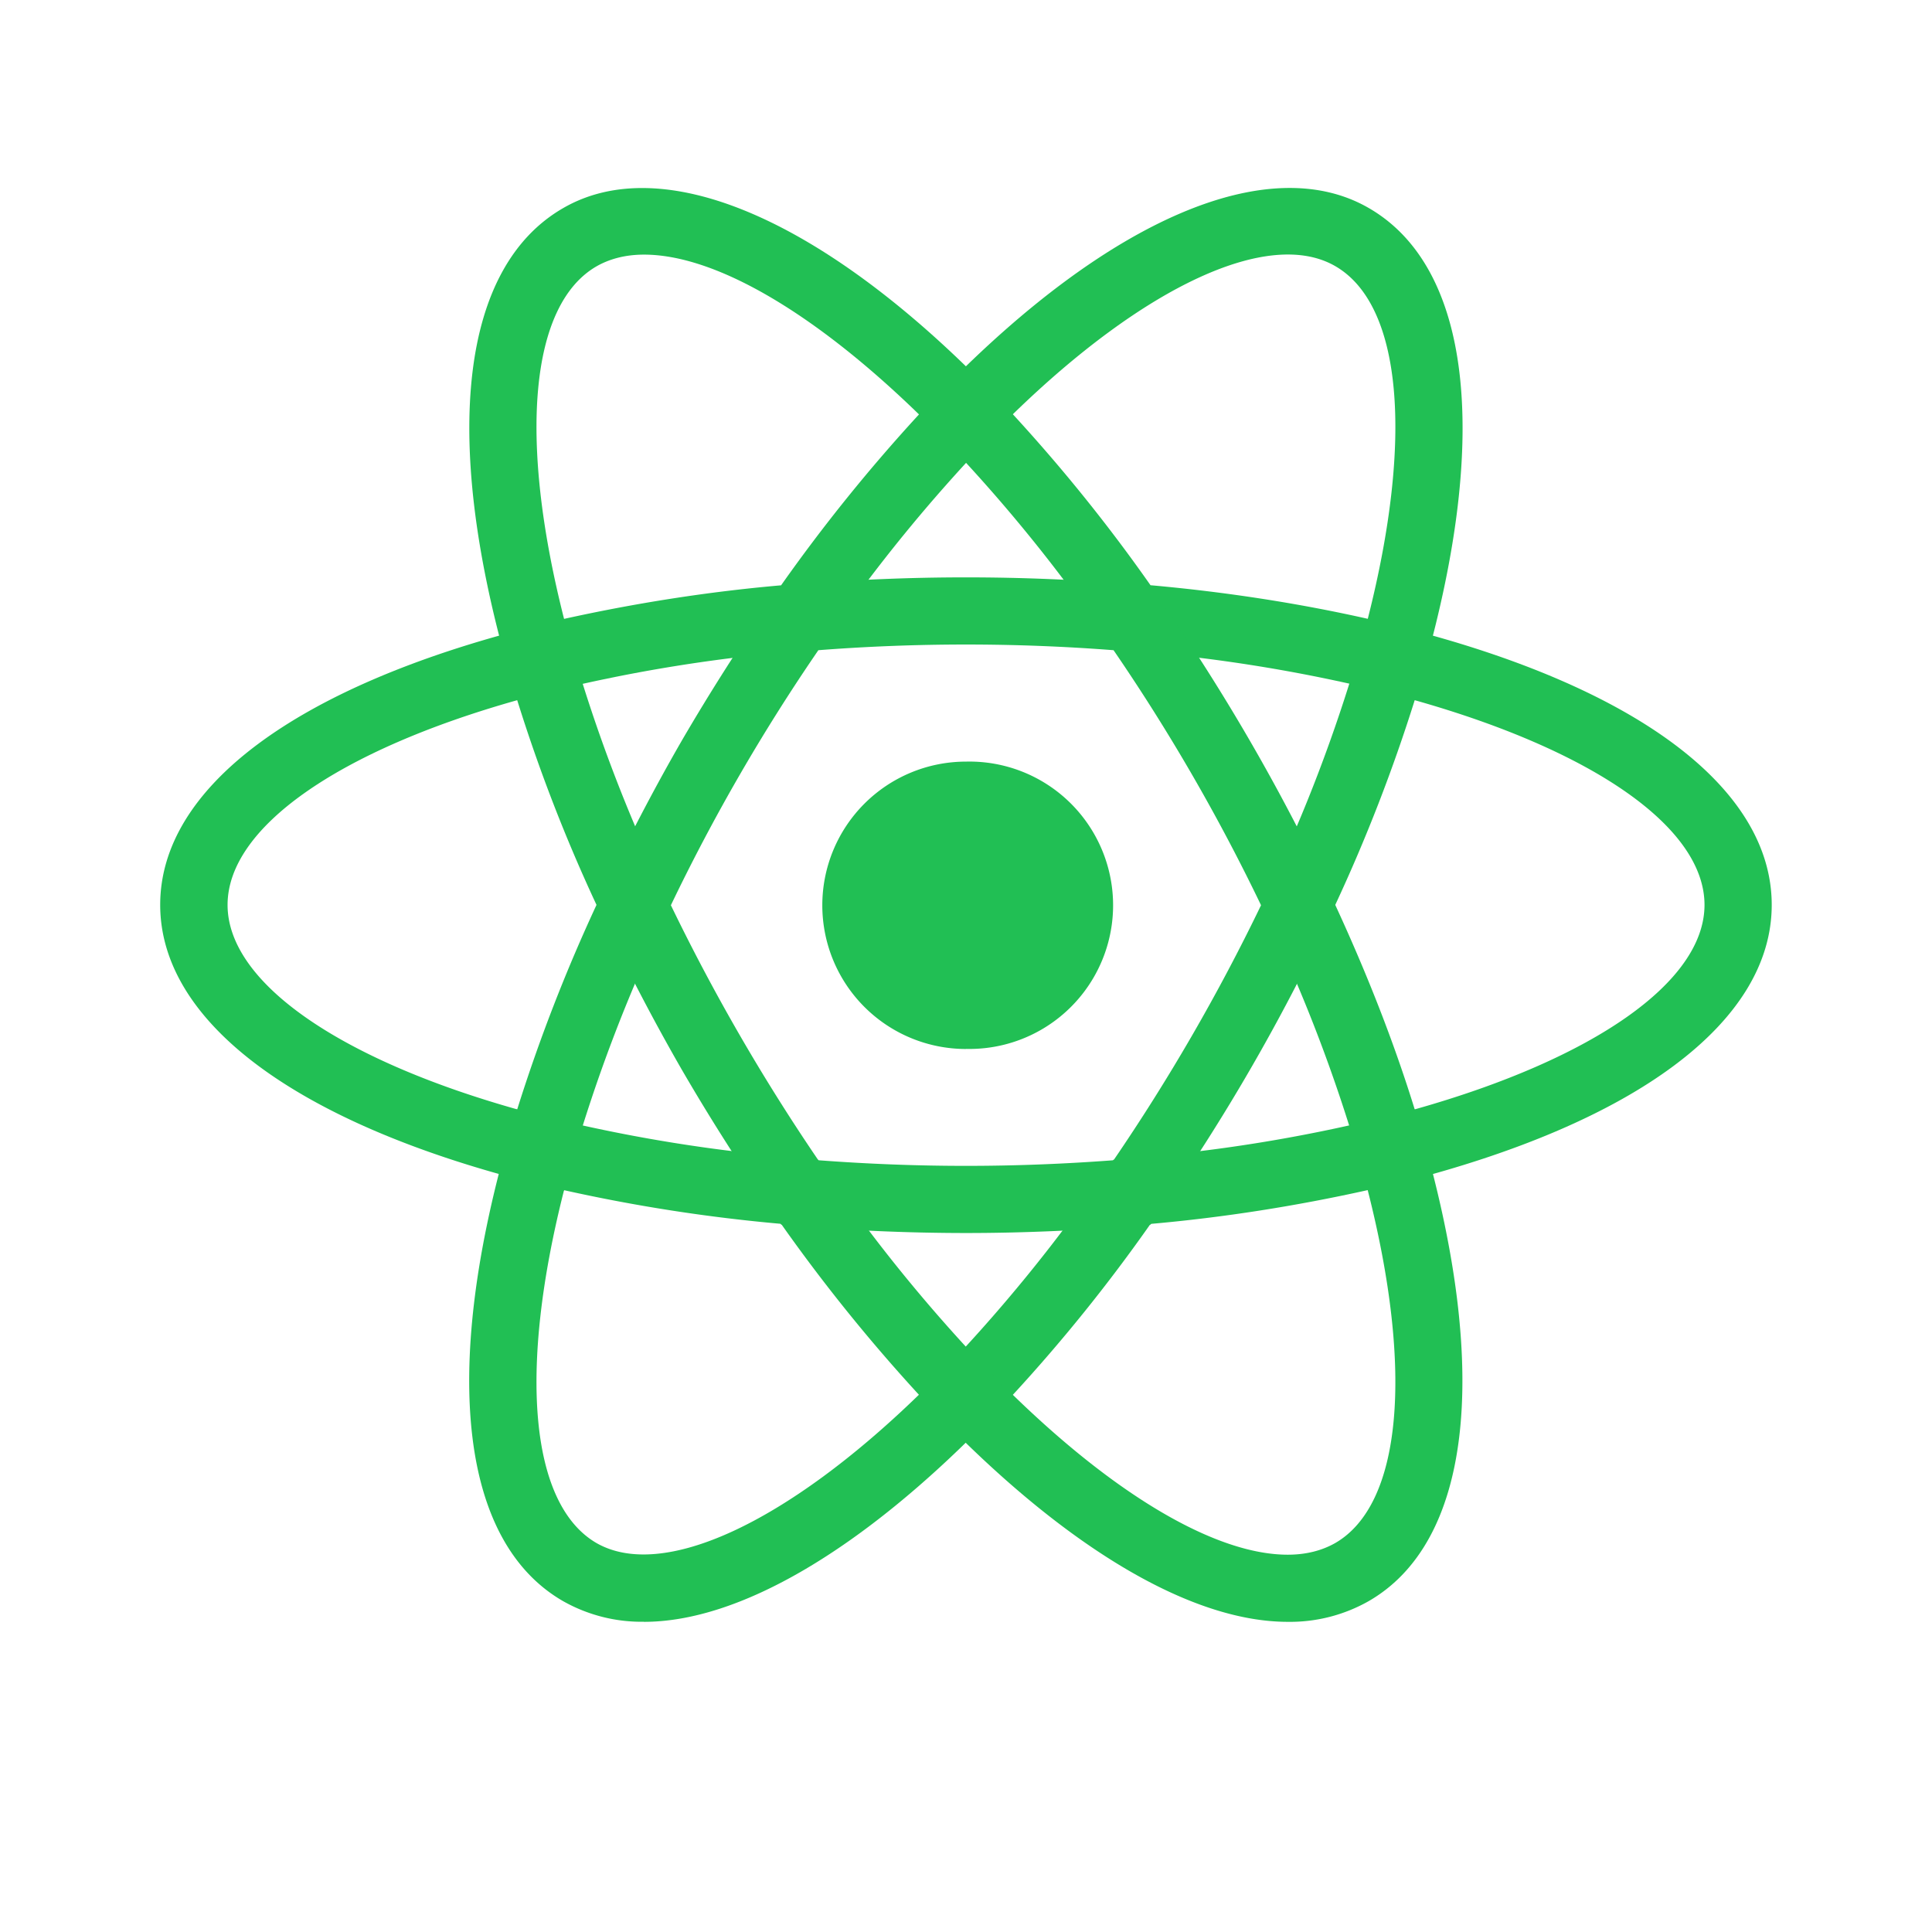 <svg fill="#21bf54" viewBox="0 0 24 24" xmlns="http://www.w3.org/2000/svg">
  <path d="M12 13.03a1.785 1.785 0 1 0 0-3.569 1.785 1.785 0 0 0 0 3.57Z"></path>
  <path d="m7.002 14.793-.395-.1C3.673 13.95 1.99 12.69 1.99 11.24c0-1.452 1.684-2.711 4.617-3.452l.395-.1.111.39a19.507 19.507 0 0 0 1.136 2.983l.085.179-.085.178c-.46.963-.84 1.96-1.136 2.984l-.11.39Zm-.577-6.095c-2.229.628-3.598 1.586-3.598 2.543 0 .954 1.368 1.912 3.598 2.54.273-.869.603-1.718.985-2.54a20.36 20.36 0 0 1-.985-2.543Zm10.572 6.095-.11-.391a19.615 19.615 0 0 0-1.137-2.984l-.085-.177.085-.18c.46-.96.84-1.96 1.137-2.983l.11-.39.395.1c2.935.74 4.617 2 4.617 3.453 0 1.452-1.683 2.71-4.617 3.452l-.395.1Zm-.41-3.552c.4.866.733 1.718.987 2.54 2.23-.628 3.6-1.587 3.6-2.54 0-.957-1.369-1.913-3.6-2.543a20.673 20.673 0 0 1-.987 2.543Z"></path>
  <path d="m6.42 8.692-.11-.39c-.827-2.908-.577-4.99.686-5.717 1.235-.715 3.222.13 5.303 2.265l.284.292-.284.291a19.71 19.71 0 0 0-2.02 2.474l-.113.162-.196.016c-1.064.084-2.12.254-3.157.51l-.394.097ZM8 3.163c-.224 0-.422.05-.589.145-.828.477-.974 2.138-.404 4.38.891-.197 1.79-.338 2.696-.417a21.058 21.058 0 0 1 1.713-2.123C10.113 3.881 8.883 3.163 8 3.163Zm7.997 16.984c-1.188 0-2.714-.896-4.298-2.522l-.283-.29.283-.29c.74-.77 1.415-1.6 2.021-2.478l.112-.16.194-.019a19.472 19.472 0 0 0 3.158-.507l.395-.1.111.391c.822 2.906.573 4.992-.688 5.718a1.98 1.98 0 0 1-1.005.257Zm-3.415-2.82c1.302 1.267 2.533 1.986 3.415 1.986.225 0 .423-.05.59-.145.828-.478.975-2.142.403-4.384-.89.198-1.79.34-2.698.42a20.534 20.534 0 0 1-1.71 2.123Z"></path>
  <path d="m17.58 8.692-.395-.1a19.475 19.475 0 0 0-3.158-.508l-.194-.017-.113-.162A19.55 19.55 0 0 0 11.7 5.43l-.284-.291.284-.29c2.08-2.134 4.066-2.98 5.303-2.265 1.262.727 1.512 2.81.688 5.717l-.111.39ZM14.293 7.27c.954.085 1.858.228 2.698.417.57-2.242.425-3.903-.404-4.381-.825-.477-2.376.253-4.005 1.84.616.67 1.188 1.379 1.71 2.124ZM8 20.146a1.981 1.981 0 0 1-1.005-.256c-1.263-.727-1.513-2.812-.688-5.719l.108-.39.395.1a19.64 19.64 0 0 0 3.158.506l.194.02.112.16c.604.877 1.28 1.706 2.02 2.477l.284.29-.284.29C10.712 19.252 9.186 20.147 8 20.147Zm-.993-5.362c-.57 2.242-.424 3.906.404 4.385.825.47 2.37-.256 4.004-1.843a21.173 21.173 0 0 1-1.712-2.123c-.907-.08-1.808-.22-2.696-.418Z"></path>
  <path d="M12 15.317a25.37 25.37 0 0 1-2.1-.088l-.196-.017-.113-.162c-.4-.575-.775-1.165-1.126-1.77a26.006 26.006 0 0 1-.97-1.858l-.085-.177.084-.18c.3-.631.622-1.251.971-1.857.347-.596.726-1.192 1.126-1.77l.113-.16.196-.018a25.146 25.146 0 0 1 4.198 0l.194.019.113.16a25.14 25.14 0 0 1 2.1 3.628l.083.179-.083.177a24.752 24.752 0 0 1-2.1 3.628l-.113.162-.194.017c-.706.057-1.412.087-2.098.087Zm-1.834-.904c1.235.093 2.433.093 3.667 0a24.484 24.484 0 0 0 1.832-3.168 23.932 23.932 0 0 0-1.832-3.168 23.875 23.875 0 0 0-3.667 0 23.742 23.742 0 0 0-1.832 3.168 24.812 24.812 0 0 0 1.832 3.168Z"></path>
</svg>